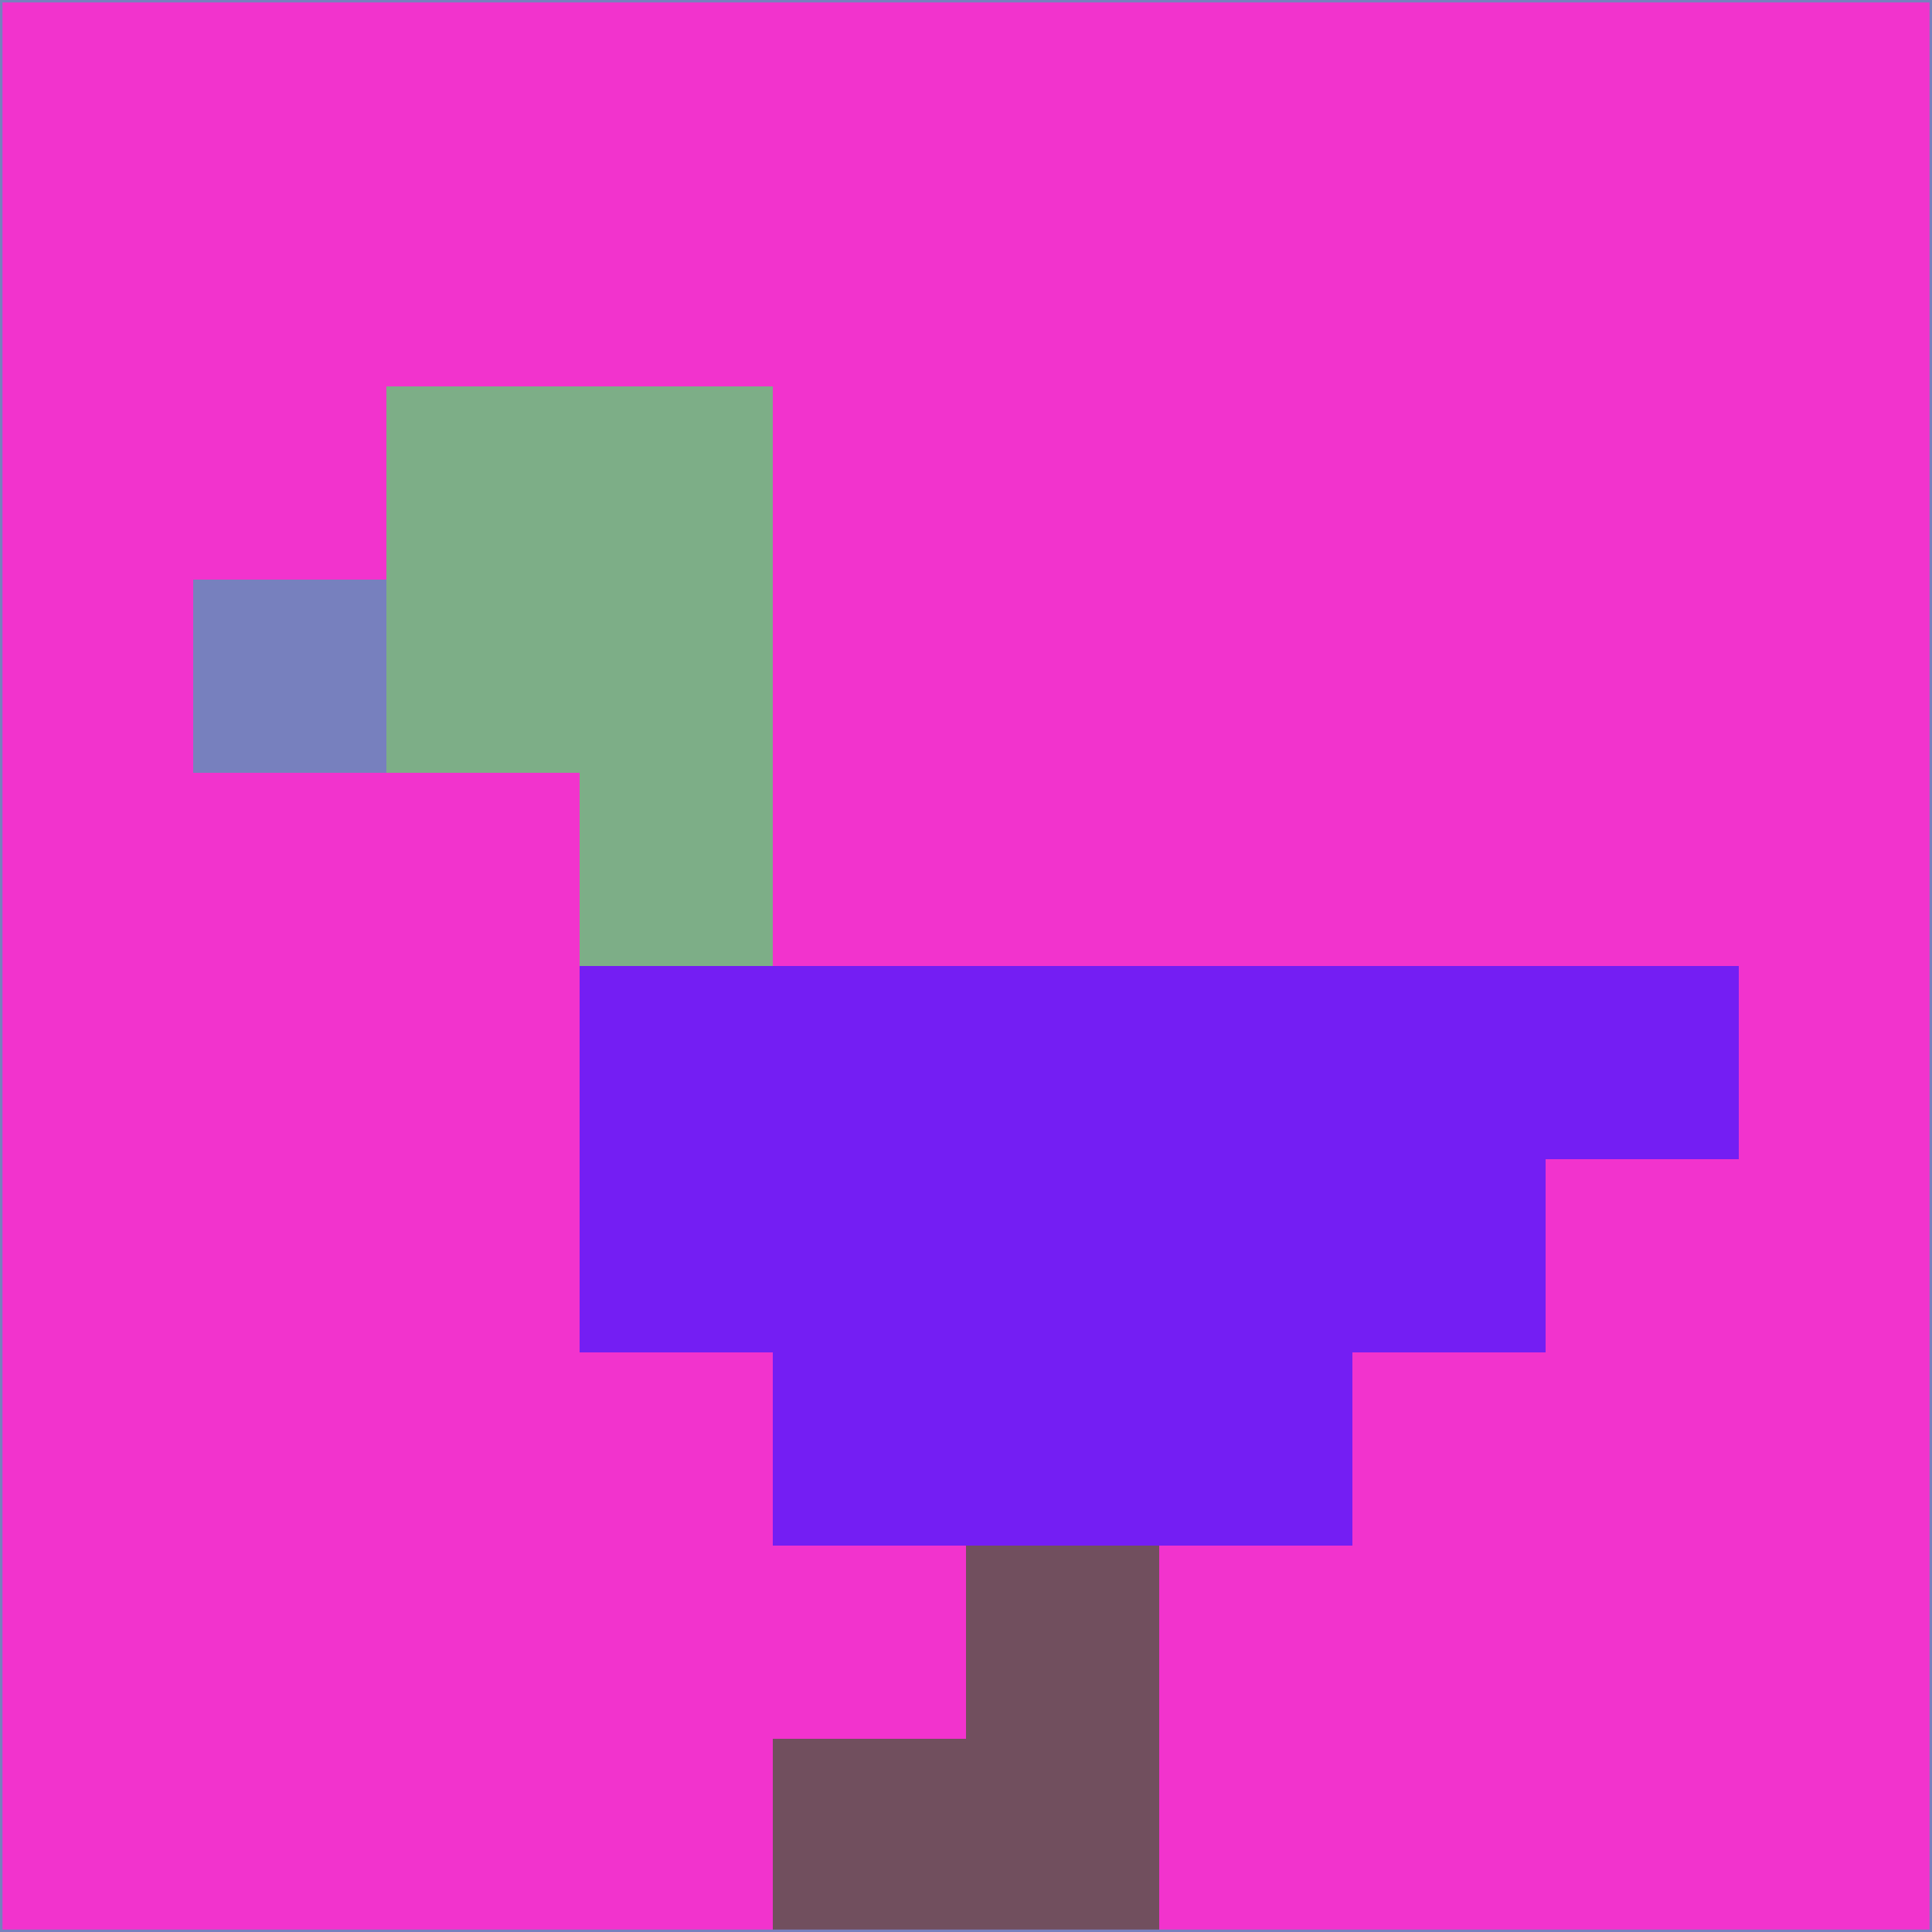 <svg xmlns="http://www.w3.org/2000/svg" version="1.1" width="785" height="785">
  <title>'goose-pfp-694263' by Dmitri Cherniak (Cyberpunk Edition)</title>
  <desc>
    seed=92662
    backgroundColor=#f233cd
    padding=20
    innerPadding=0
    timeout=500
    dimension=1
    border=false
    Save=function(){return n.handleSave()}
    frame=12

    Rendered at 2024-09-15T22:37:01.089Z
    Generated in 1ms
    Modified for Cyberpunk theme with new color scheme
  </desc>
  <defs/>
  <rect width="100%" height="100%" fill="#f233cd"/>
  <g>
    <g id="0-0">
      <rect x="0" y="0" height="785" width="785" fill="#f233cd"/>
      <g>
        <!-- Neon blue -->
        <rect id="0-0-2-2-2-2" x="157" y="157" width="157" height="157" fill="#7dae87"/>
        <rect id="0-0-3-2-1-4" x="235.5" y="157" width="78.5" height="314" fill="#7dae87"/>
        <!-- Electric purple -->
        <rect id="0-0-4-5-5-1" x="314" y="392.5" width="392.5" height="78.5" fill="#741ef3"/>
        <rect id="0-0-3-5-5-2" x="235.5" y="392.5" width="392.5" height="157" fill="#741ef3"/>
        <rect id="0-0-4-5-3-3" x="314" y="392.5" width="235.5" height="235.5" fill="#741ef3"/>
        <!-- Neon pink -->
        <rect id="0-0-1-3-1-1" x="78.5" y="235.5" width="78.5" height="78.5" fill="#7780be"/>
        <!-- Cyber yellow -->
        <rect id="0-0-5-8-1-2" x="392.5" y="628" width="78.5" height="157" fill="#714f5e"/>
        <rect id="0-0-4-9-2-1" x="314" y="706.5" width="157" height="78.5" fill="#714f5e"/>
      </g>
      <rect x="0" y="0" stroke="#7780be" stroke-width="2" height="785" width="785" fill="none"/>
    </g>
  </g>
  <script xmlns=""/>
</svg>